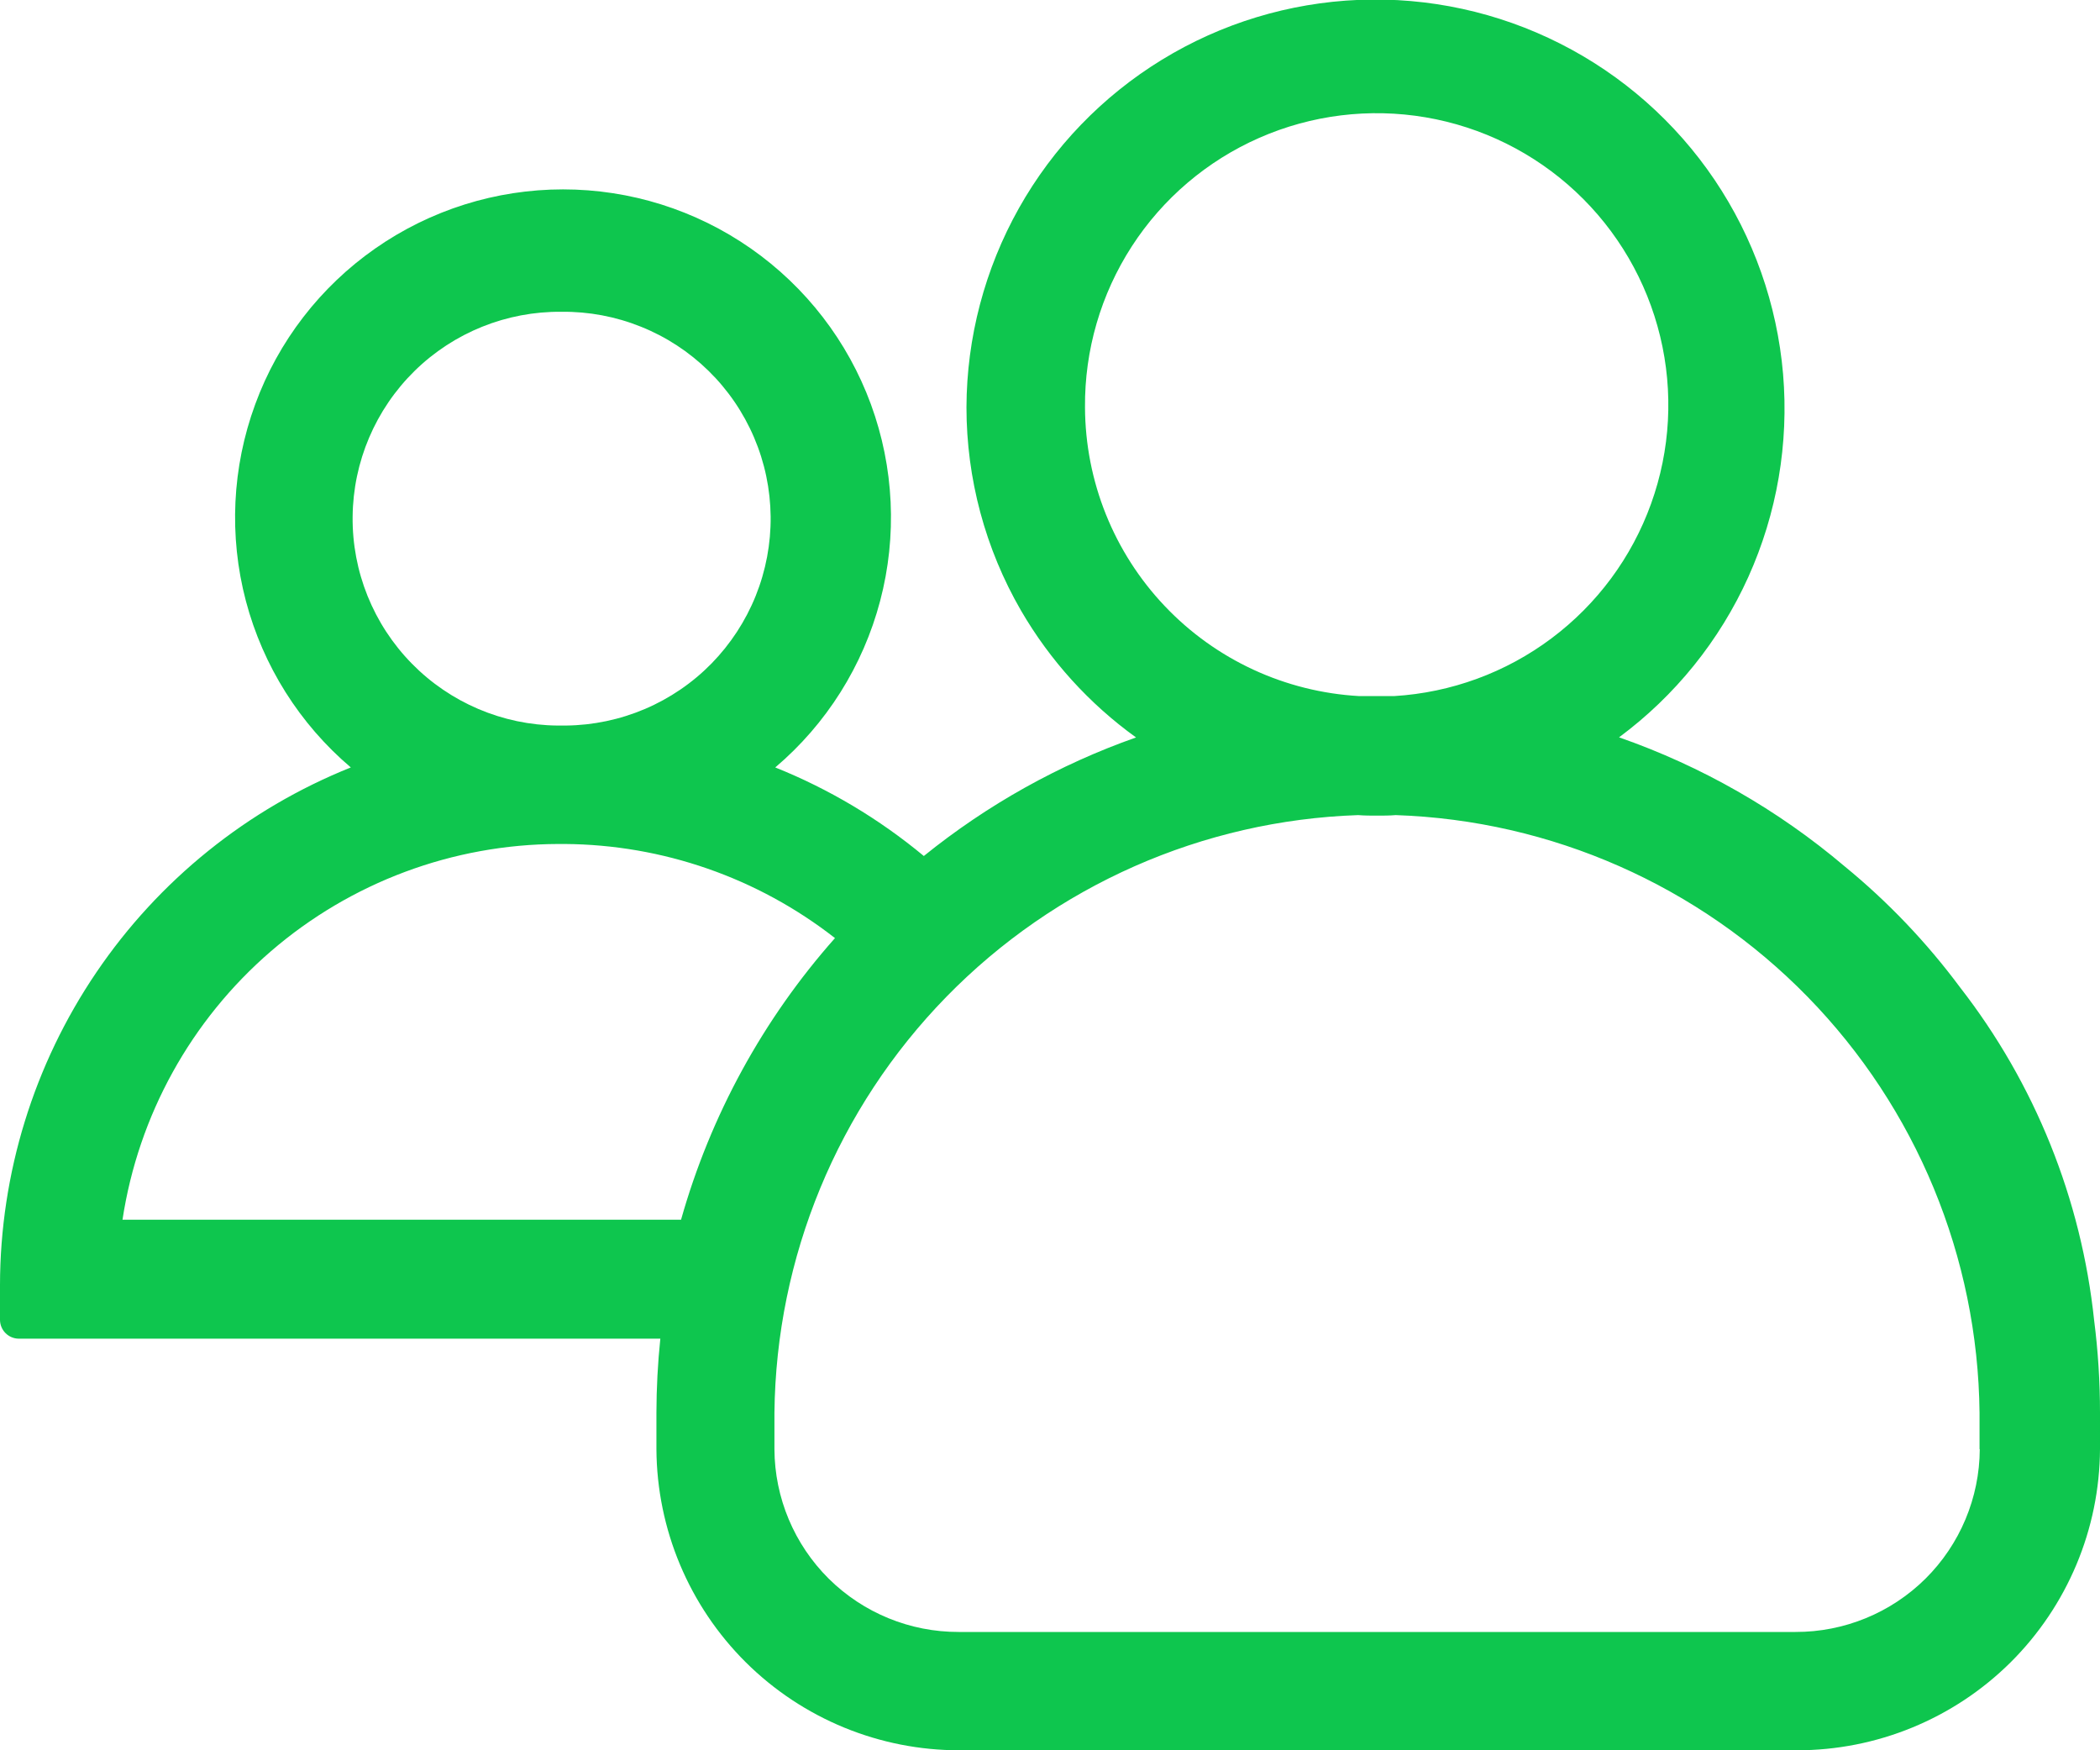 <svg width="36" height="30" viewBox="0 0 36 30" fill="none" xmlns="http://www.w3.org/2000/svg">
<g clip-path="url(#clip0)">
<path fill-rule="evenodd" clip-rule="evenodd" d="M35.9 22.635C35.681 20.553 34.885 18.574 33.6 16.922C33.028 16.152 32.363 15.455 31.621 14.848C30.479 13.88 29.168 13.131 27.755 12.638C28.716 11.926 29.479 10.98 29.971 9.89C30.463 8.8 30.668 7.602 30.567 6.41C30.465 5.219 30.061 4.073 29.392 3.081C28.723 2.09 27.811 1.286 26.744 0.747C25.677 0.207 24.489 -0.051 23.294 -0.002C22.099 0.047 20.937 0.4 19.917 1.025C18.897 1.65 18.054 2.525 17.468 3.567C16.882 4.61 16.572 5.785 16.568 6.981C16.568 8.204 16.89 9.406 17.503 10.465C18 11.32 18.672 12.062 19.475 12.64C18.156 13.105 16.925 13.793 15.837 14.672C15.072 14.037 14.213 13.524 13.29 13.154C14.168 12.409 14.795 11.413 15.088 10.3C15.382 9.187 15.326 8.01 14.93 6.93C14.533 5.849 13.814 4.917 12.87 4.258C11.926 3.599 10.803 3.246 9.652 3.246C8.501 3.246 7.378 3.599 6.434 4.258C5.49 4.917 4.771 5.849 4.375 6.93C3.978 8.01 3.922 9.187 4.215 10.3C4.509 11.413 5.136 12.409 6.014 13.154C4.242 13.864 2.722 15.088 1.651 16.668C0.579 18.248 0.004 20.113 0 22.022V22.628C0.002 22.712 0.036 22.792 0.096 22.851C0.155 22.91 0.236 22.944 0.32 22.945H11.32C11.276 23.367 11.254 23.791 11.253 24.215V24.839C11.261 26.212 11.812 27.526 12.787 28.494C13.762 29.461 15.081 30.003 16.454 30H30.8C32.173 30.002 33.492 29.46 34.467 28.493C35.441 27.525 35.993 26.21 36 24.837V24.213C36 23.685 35.967 23.158 35.9 22.635ZM18.6 6.981C18.592 6.003 18.871 5.044 19.402 4.223C19.933 3.402 20.694 2.755 21.589 2.362C22.484 1.969 23.475 1.847 24.439 2.011C25.403 2.175 26.298 2.618 27.013 3.286C27.727 3.953 28.23 4.815 28.46 5.766C28.69 6.717 28.636 7.714 28.304 8.634C27.973 9.554 27.379 10.356 26.596 10.942C25.814 11.528 24.876 11.872 23.9 11.931H23.3C22.033 11.86 20.841 11.309 19.968 10.389C19.094 9.469 18.605 8.25 18.6 6.981V6.981ZM9.628 5.344C10.094 5.339 10.556 5.426 10.988 5.6C11.42 5.773 11.813 6.03 12.146 6.356C12.479 6.682 12.744 7.07 12.927 7.499C13.11 7.927 13.206 8.387 13.211 8.853C13.216 9.318 13.129 9.78 12.955 10.213C12.781 10.645 12.524 11.038 12.199 11.371C11.873 11.704 11.485 11.969 11.056 12.152C10.628 12.334 10.168 12.431 9.702 12.436H9.556C8.616 12.427 7.717 12.044 7.059 11.373C6.4 10.701 6.035 9.796 6.045 8.855C6.054 7.915 6.436 7.017 7.107 6.358C7.779 5.699 8.685 5.335 9.625 5.344H9.628ZM11.678 20.906H2.1C2.372 19.117 3.275 17.485 4.645 16.304C6.015 15.123 7.762 14.471 9.571 14.466H9.679C11.36 14.477 12.989 15.044 14.314 16.079C13.082 17.468 12.18 19.119 11.675 20.906H11.678ZM33.939 24.839C33.935 25.673 33.6 26.471 33.008 27.059C32.415 27.646 31.614 27.974 30.78 27.972H16.435C15.601 27.974 14.8 27.646 14.207 27.059C13.615 26.471 13.28 25.673 13.276 24.839V24.215C13.304 21.547 14.36 18.993 16.224 17.085C18.088 15.177 20.617 14.061 23.283 13.971C23.392 13.98 23.505 13.98 23.606 13.98C23.707 13.98 23.819 13.98 23.928 13.971C26.594 14.061 29.123 15.177 30.987 17.085C32.851 18.993 33.907 21.547 33.935 24.215V24.839H33.939Z" fill="#0EC64E"/>
</g>
<defs>
<clipPath id="clip0">
<rect width="36" height="30" fill="white"/>
</clipPath>
</defs>
</svg>

